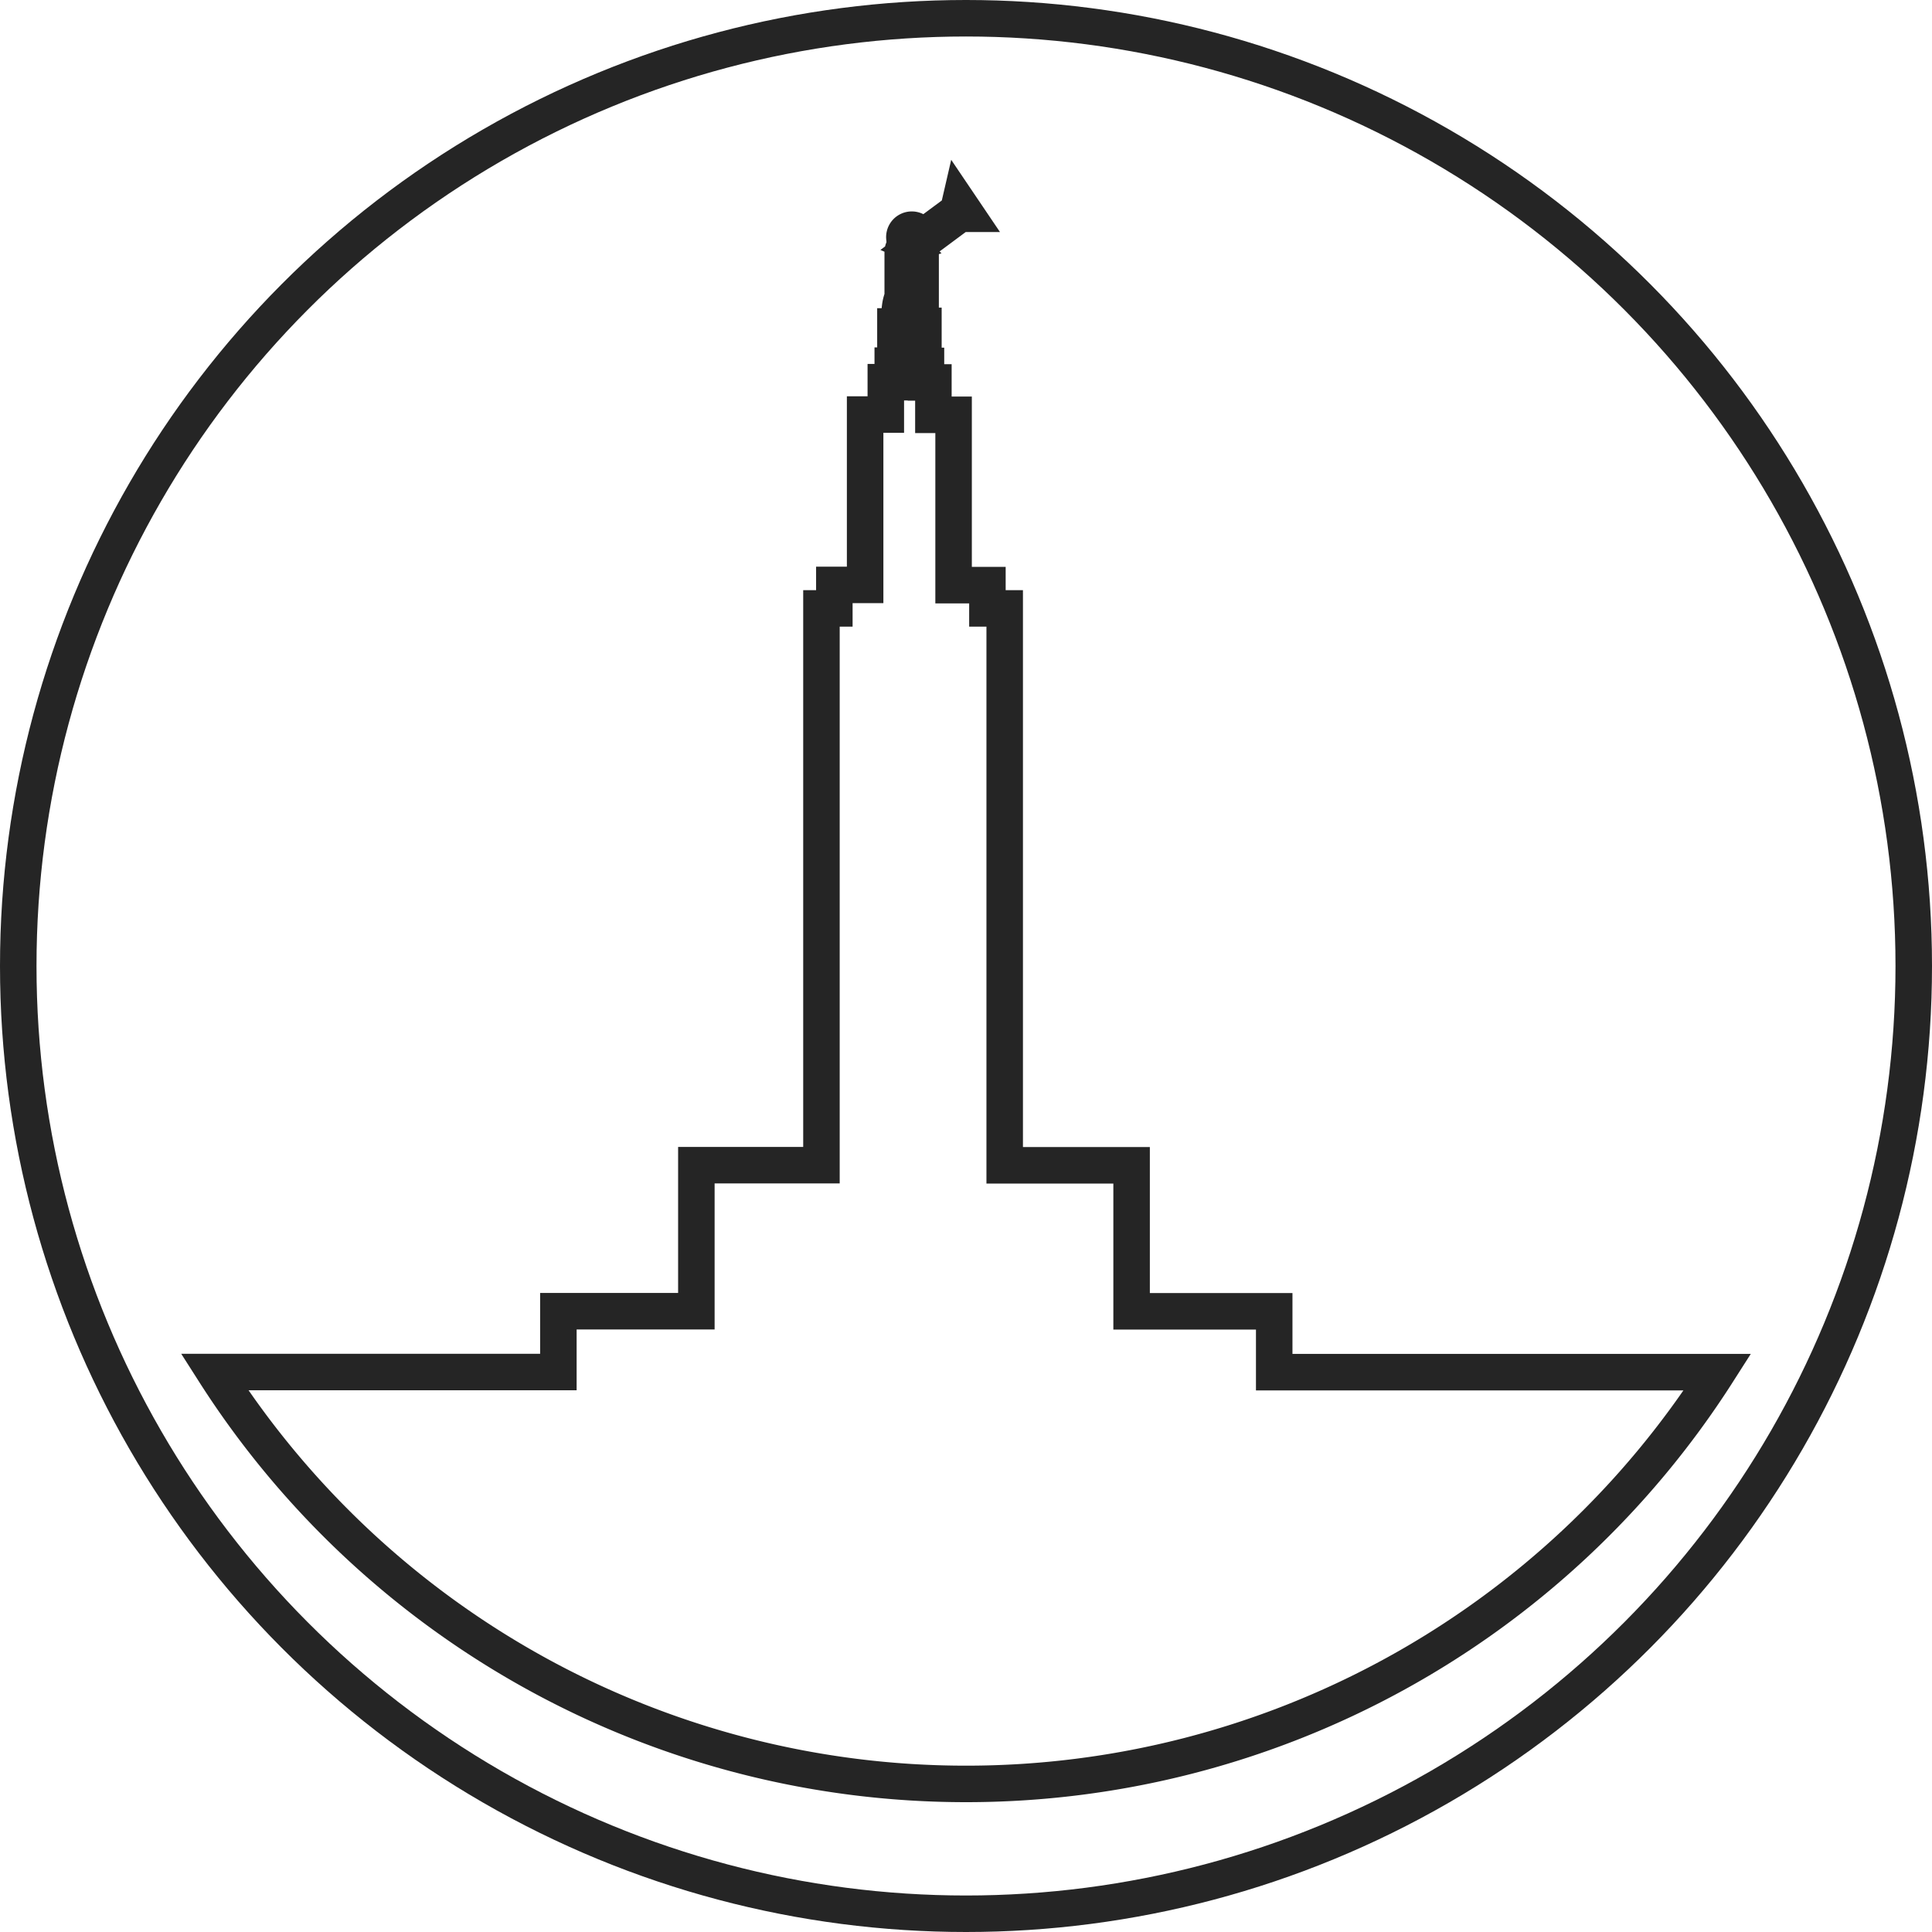 <svg xmlns="http://www.w3.org/2000/svg" width="158.78" height="158.78" viewBox="0 0 158.78 158.78"><title>icn-lds</title><path d="M79.39,146.61a73.24,73.24,0,0,0,61.76-33.84H104.72v-5H93v-12H82.57V50H81.15V48.09H78.37v-14H76.71V31.43H76.1V30.07h-.44V28.38h-.23V28h.46V26.78h-.36c0-.24-.1-.6-.18-1a.54.54,0,0,0,.31-.47V20.68a.55.55,0,0,0-.33-.48l3.54-2.63h.49l-.5-.74-.12.52-3.21,2.38a.43.43,0,0,0,0-.11.61.61,0,1,0-1.19,0,.76.76,0,0,0,.23.56.56.56,0,0,0-.38.5v3.75a3.08,3.08,0,0,0-.22.88,1.36,1.36,0,0,0,.22,1,2.94,2.94,0,0,1-.19.52h-.41V28h.48v.36h-.34v1.69h-.36v1.36H72.8v2.66H71.1v14H68.57V50H67.51V95.76H57.23v12H45.89v5H17.63A73.24,73.24,0,0,0,79.39,146.61Z" fill="none" stroke="#252525" stroke-miterlimit="10" stroke-width="3"/><circle cx="79.39" cy="79.39" r="77.89" fill="none" stroke="#252525" stroke-miterlimit="10" stroke-width="3"/></svg>